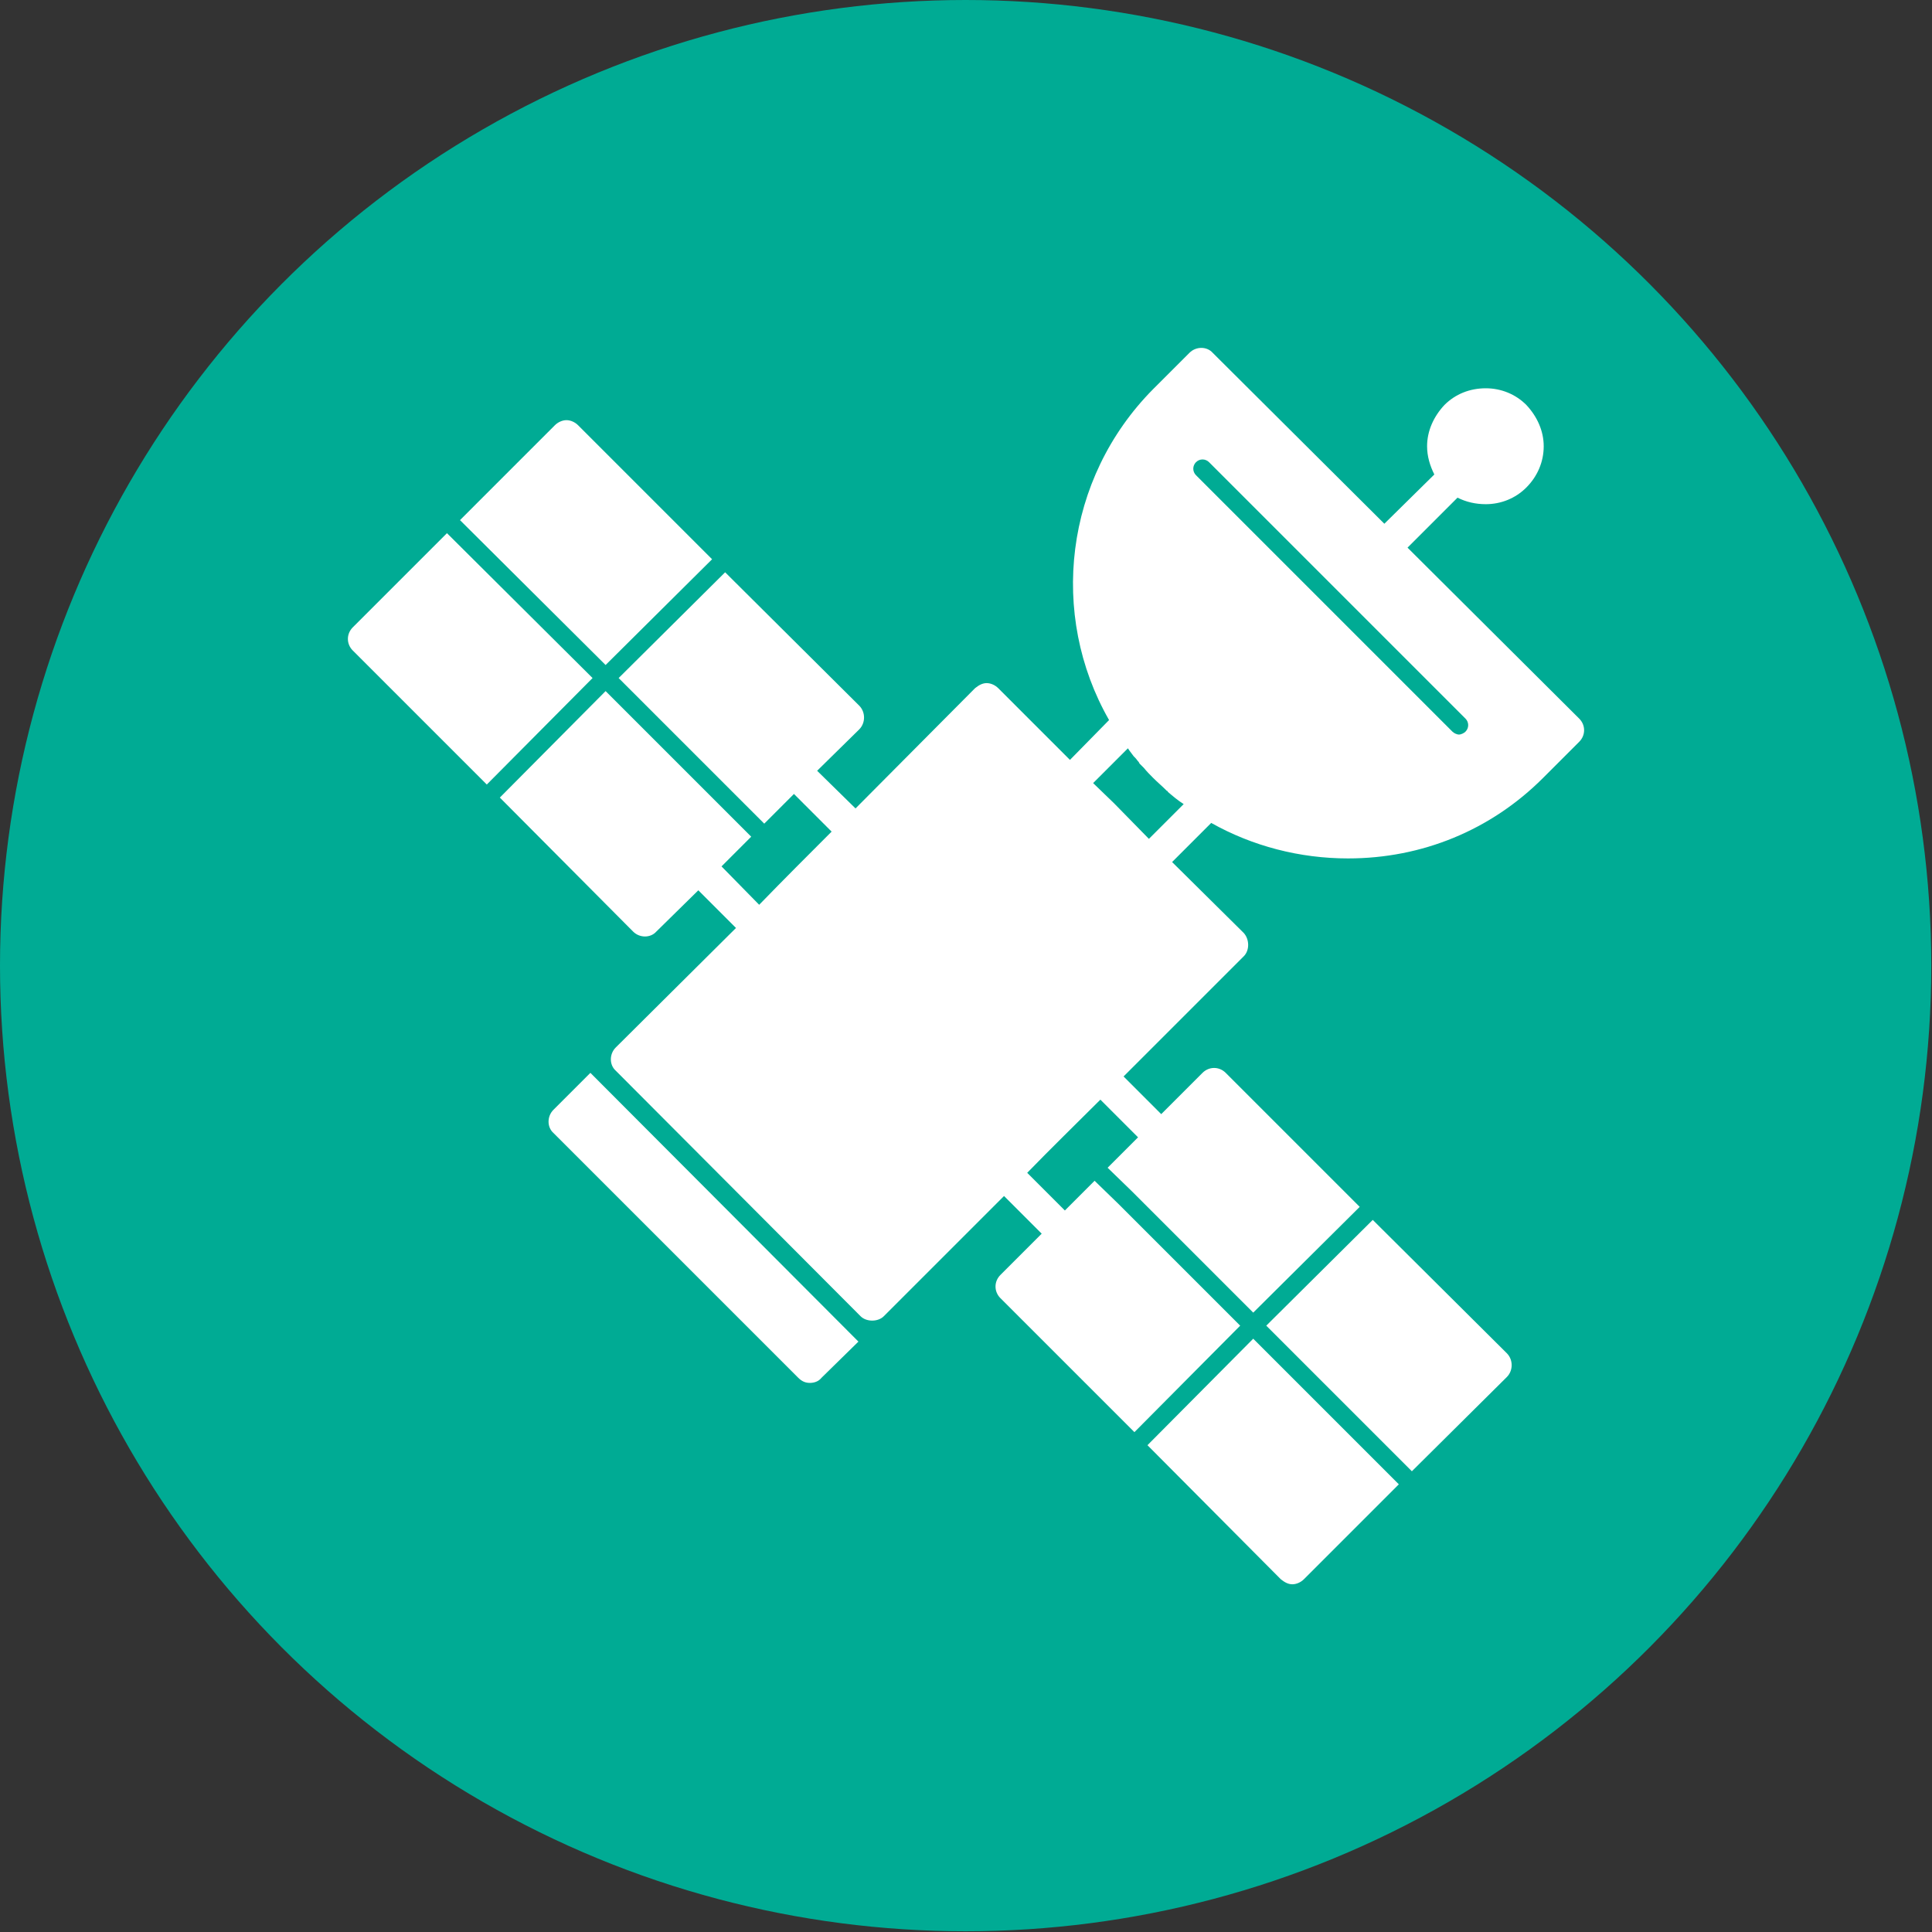 <svg clip-rule="evenodd" fill-rule="evenodd" height="2.667in" image-rendering="optimizeQuality" shape-rendering="geometricPrecision" text-rendering="geometricPrecision" viewBox="0 0 2667 2667" width="2.667in" xmlns="http://www.w3.org/2000/svg"><rect x="0" y="0" width="2667" height="2667" fill="#333333" stroke="none"/><g id="Layer_x0020_1"><circle cx="1333" cy="1333" fill="#00ab94" r="1333"/><path d="m1861 1185c-67 0-132-17-189-49l-54 54 99 98c8 9 8 24 0 32l-166 166 52 52 57-57c9-9 23-9 32 0l185 185-147 146-168-168-33-32 42-42-52-52c-35 35-67 66-101 101l52 52 41-41 33 32 168 168-146 147-185-185c-9-9-9-23 0-32l57-57-52-52-166 166c-4 4-10 6-16 6s-12-2-16-6l-338-339c-9-8-9-23 0-32l166-165-52-52-58 57c-8 9-23 9-32 0l-184-185 146-147 169 169 32 32-41 41 52 53c34-35 66-67 100-101l-52-52-41 41-32-32-169-169 147-146 185 184c9 9 9 24 0 33l-58 57 53 52 165-166c5-4 10-7 16-7s12 3 16 7l99 99 54-55c-83-145-62-333 61-457l50-50c9-9 24-9 32 0l237 236 69-68c-6-12-10-25-10-39 0-21 9-41 24-57 15-15 35-23 57-23 21 0 41 8 56 23 15 16 24 36 24 57 0 22-9 42-24 57s-35 23-56 23c-14 0-27-3-39-9l-69 69 237 236c9 9 9 23 0 32l-50 50c-72 72-167 111-269 111zm-1079-605c6 0 12 3 16 7l185 185-147 146-201-200 131-131c4-4 10-7 16-7zm36 356-146 147-185-185c-9-9-9-23 0-32l130-130zm966 1251c-6 0-11-3-16-7l-184-185 146-147 201 201-131 131c-4 4-10 7-16 7zm-36-357 147-146 185 184c9 9 9 24 0 33l-131 130zm-114-720c-8-5-15-11-22-17v-1h-1l-1-1-1-1c-5-5-11-10-17-16-4-4-9-9-13-14-2-2-4-4-6-6l-1-2c-2-2-3-4-5-6l-2-2c-1-1-2-3-3-4l-3-4-2-3-48 48 29 28 48 49zm-516 799c-6 0-11-2-16-7l-338-338c-9-8-9-23 0-32l51-51 370 371-51 50c-4 5-10 7-16 7zm896-895c3 0 7-2 9-4 5-5 5-13 0-18l-354-354c-5-5-13-5-18 0s-5 13 0 18l354 354c2 2 6 4 9 4z" fill="#fff"/></g></svg>